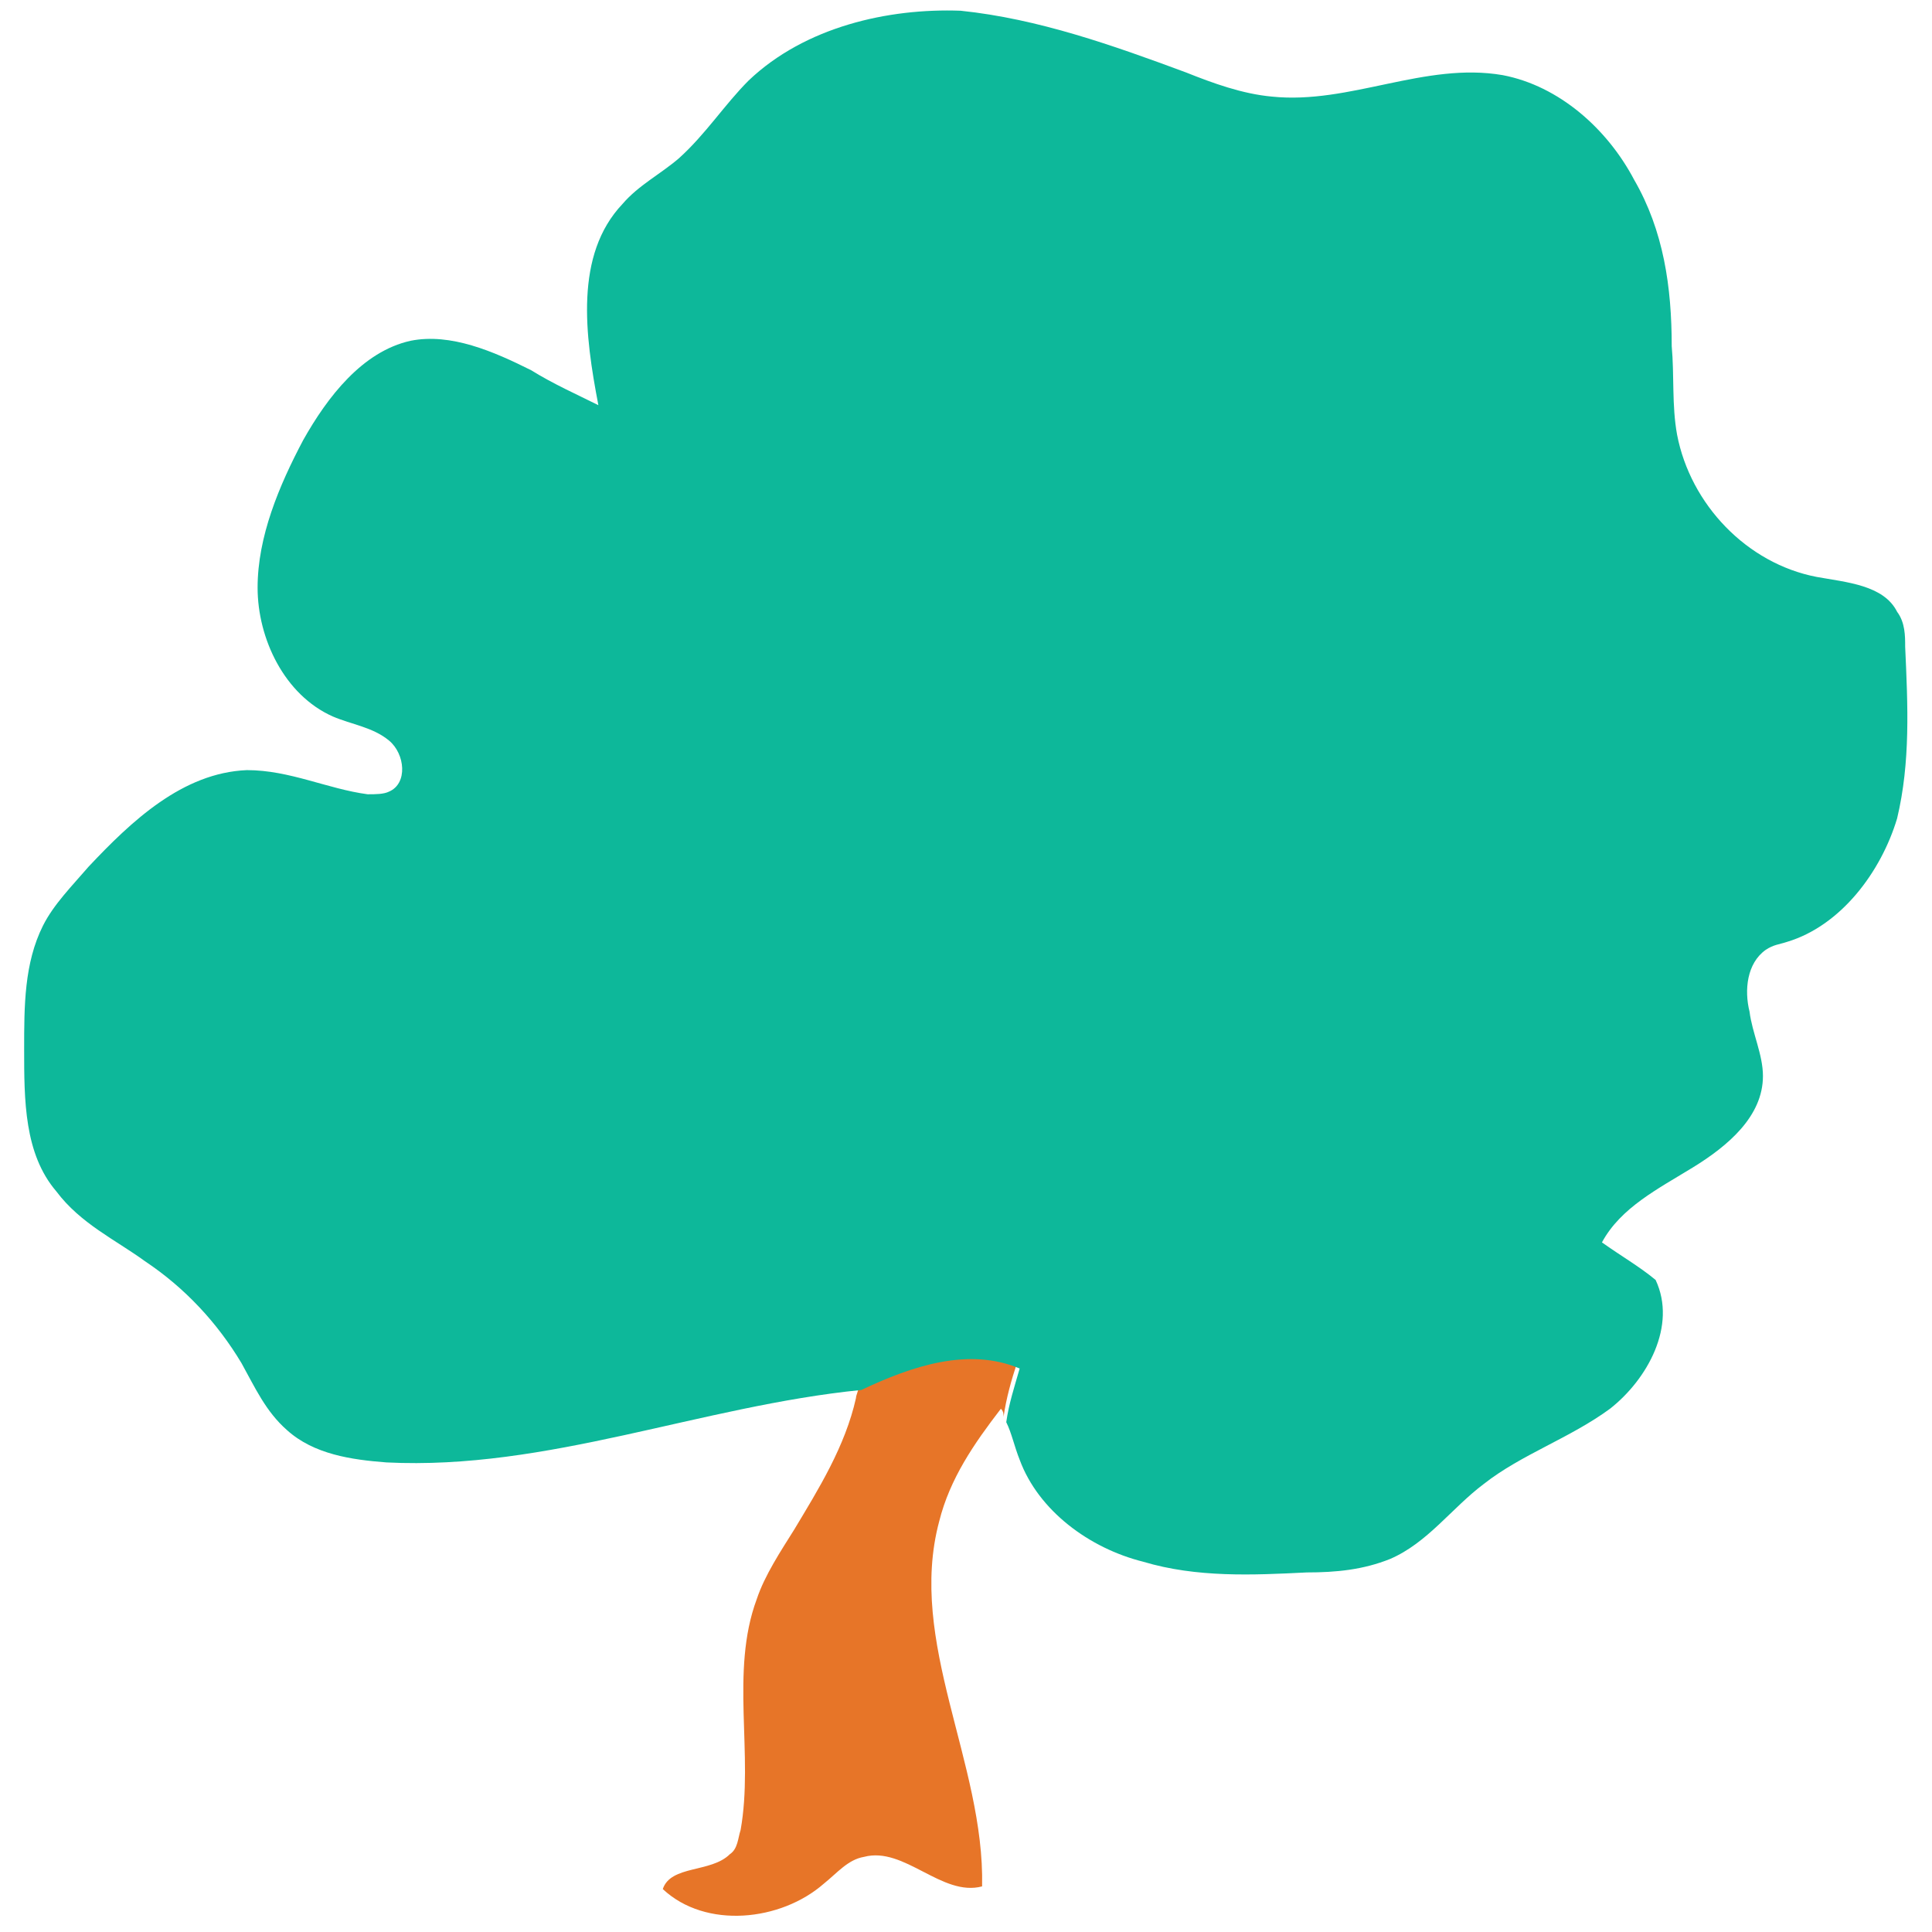 <?xml version="1.0" encoding="utf-8"?>
<!-- Generator: Adobe Illustrator 18.0.0, SVG Export Plug-In . SVG Version: 6.00 Build 0)  -->
<!DOCTYPE svg PUBLIC "-//W3C//DTD SVG 1.1//EN" "http://www.w3.org/Graphics/SVG/1.1/DTD/svg11.dtd">
<svg version="1.1" id="Layer_1" xmlns="http://www.w3.org/2000/svg" xmlns:xlink="http://www.w3.org/1999/xlink" x="0px" y="0px"
	 viewBox="0 0 72 72" enable-background="new 0 0 72 72" xml:space="preserve">
<g>
	<path fill="#E77528" d="M32,51.7c0,0.1-0.1,0.3-0.1,0.4c-0.4,1.8-1.4,3.4-2.3,4.9c-0.5,0.8-1.1,1.7-1.4,2.6c-1,2.7-0.1,5.8-0.6,8.6
		c-0.1,0.3-0.1,0.7-0.4,0.9c-0.7,0.7-2.2,0.4-2.5,1.3c1.6,1.5,4.4,1.2,6-0.2c0.5-0.4,0.9-0.9,1.5-1c1.5-0.4,2.9,1.5,4.4,1.1
		c0.1-4.6-2.8-9.1-1.6-13.6c0.4-1.6,1.3-2.9,2.3-4.2c0.1,0.1,0.1,0.2,0.1,0.3c0.1-0.7,0.3-1.4,0.5-2C36,50.2,33.9,50.8,32,51.7z"/>
	<path fill="#0DB89A" d="M71,24.1c0-0.4,0-0.9-0.3-1.3c-0.5-1-1.9-1.1-3-1.3c-2.6-0.5-4.7-2.7-5.2-5.3c-0.2-1.1-0.1-2.2-0.2-3.3
		c0-2.2-0.3-4.3-1.4-6.2c-1-1.9-2.8-3.5-4.9-3.9c-2.9-0.5-5.7,1.1-8.6,0.8c-1.1-0.1-2.2-0.5-3.2-0.9c-2.7-1-5.5-2-8.4-2.3
		C33.1,0.3,30,1,27.9,3c-0.9,0.9-1.6,2-2.6,2.9c-0.7,0.6-1.5,1-2.1,1.7c-1.8,1.9-1.4,4.9-0.9,7.5c-0.8-0.4-1.7-0.8-2.5-1.3
		c-1.4-0.7-3-1.4-4.5-1.1c-1.8,0.4-3.1,2.1-4,3.7c-0.9,1.7-1.7,3.6-1.7,5.5c0,1.9,1,4,2.8,4.8c0.7,0.3,1.5,0.4,2.1,0.9
		c0.6,0.5,0.7,1.6,0,1.9c-0.2,0.1-0.5,0.1-0.8,0.1c-1.5-0.2-2.9-0.9-4.5-0.9c-2.4,0.1-4.3,1.9-5.9,3.6c-0.6,0.7-1.3,1.4-1.7,2.2
		c-0.7,1.4-0.7,3-0.7,4.6c0,1.9,0,3.9,1.2,5.3C3,45.6,4.3,46.2,5.4,47c1.5,1,2.7,2.3,3.6,3.8c0.5,0.9,0.9,1.8,1.7,2.5
		c1,0.9,2.4,1.1,3.7,1.2c6,0.3,11.7-2.1,17.7-2.7c0,0,0,0,0,0c1.9-0.9,4-1.6,5.9-0.8c-0.2,0.7-0.4,1.3-0.5,2
		c0.2,0.4,0.3,0.9,0.5,1.4c0.7,1.9,2.6,3.3,4.6,3.8c2,0.6,4.1,0.5,6.1,0.4c1.1,0,2.1-0.1,3.1-0.5c1.4-0.6,2.3-1.9,3.5-2.8
		c1.4-1.1,3.2-1.7,4.7-2.8c1.4-1.1,2.5-3.1,1.7-4.8c-0.6-0.5-1.3-0.9-2-1.4c0.7-1.3,2.1-2,3.4-2.8c1.3-0.8,2.6-1.9,2.6-3.4
		c0-0.8-0.4-1.6-0.5-2.4c-0.2-0.8-0.1-1.8,0.6-2.3c0.3-0.2,0.5-0.2,0.8-0.3c2-0.6,3.5-2.6,4.1-4.6C71.2,28.4,71.1,26.3,71,24.1z"/>
</g>
</svg>
